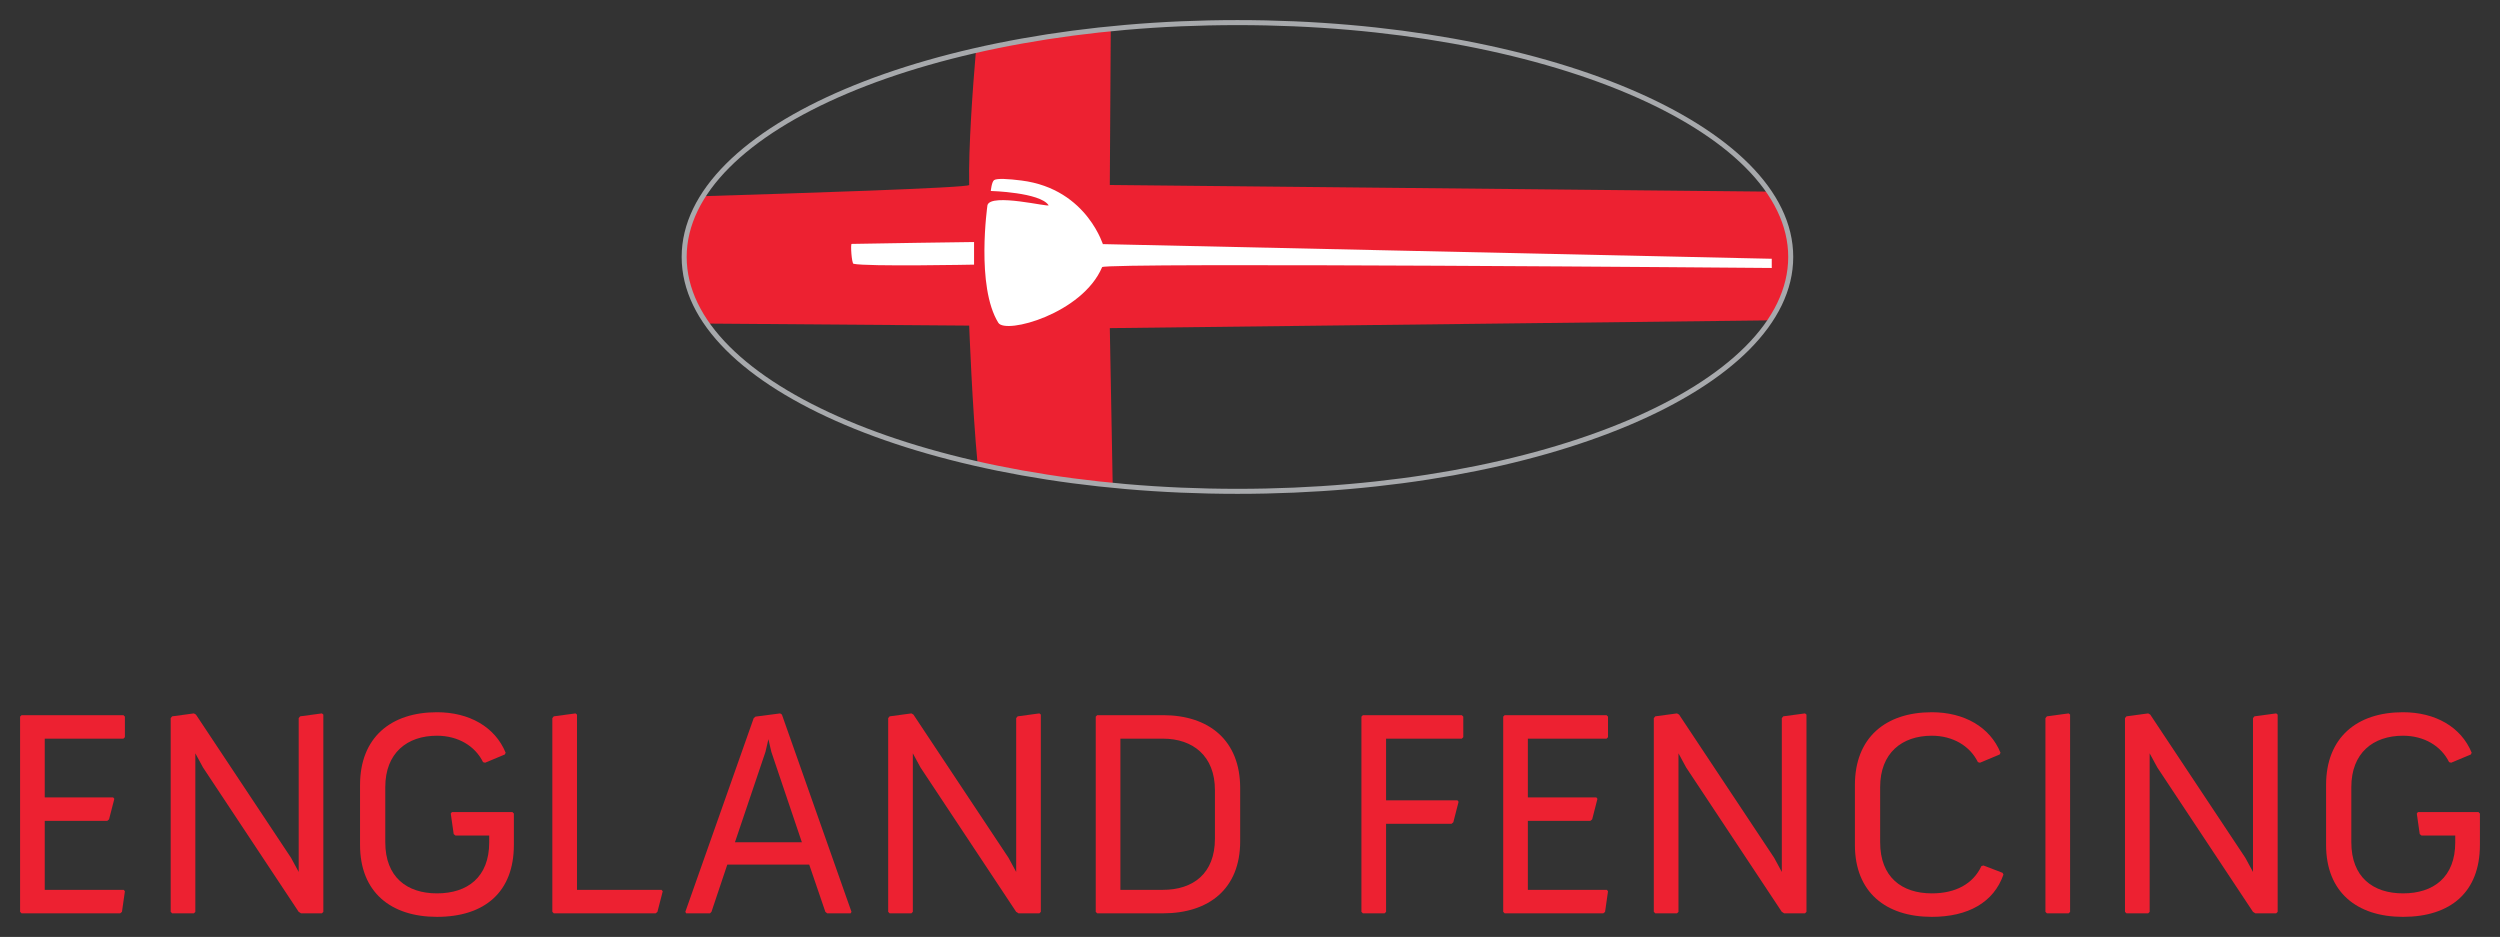 <?xml version="1.0" encoding="UTF-8" standalone="no"?>
<!-- Created with Inkscape (http://www.inkscape.org/) -->

<svg
   xmlns:dc="http://purl.org/dc/elements/1.1/"
   xmlns:cc="http://creativecommons.org/ns#"
   xmlns:rdf="http://www.w3.org/1999/02/22-rdf-syntax-ns#"
   xmlns:svg="http://www.w3.org/2000/svg"
   xmlns="http://www.w3.org/2000/svg"
   xmlns:sodipodi="http://sodipodi.sourceforge.net/DTD/sodipodi-0.dtd"
   xmlns:inkscape="http://www.inkscape.org/namespaces/inkscape"
   id="svg2985"
   version="1.1"
   inkscape:version="0.48.4 r9939"
   width="622.241"
   height="233.201"
   xml:space="preserve"
   sodipodi:docname="England Fencing Logo.svg"><rect width="100%" height="100%" fill="#333333" stroke="none"/><defs
     id="defs2989"><clipPath
       clipPathUnits="userSpaceOnUse"
       id="clipPath2999"><path
         d="m 0,595.28 841.89,0 L 841.89,0 0,0 0,595.28 z"
         id="path3001"
         inkscape:connector-curvature="0" /></clipPath></defs><sodipodi:namedview
     pagecolor="#ffffff"
     bordercolor="#666666"
     borderopacity="1"
     objecttolerance="10"
     gridtolerance="10"
     guidetolerance="10"
     inkscape:pageopacity="0"
     inkscape:pageshadow="2"
     inkscape:window-width="1920"
     inkscape:window-height="1027"
     id="namedview2987"
     showgrid="false"
     inkscape:zoom="1.01"
     inkscape:cx="318.41216"
     inkscape:cy="114.03603"
     inkscape:window-x="-8"
     inkscape:window-y="-8"
     inkscape:window-maximized="1"
     inkscape:current-layer="g2993"
     fit-margin-top="5"
     fit-margin-left="5"
     fit-margin-right="5"
     fit-margin-bottom="5" /><g
     id="g2993"
     inkscape:groupmode="layer"
     inkscape:label="England Fencing Logo"
     transform="matrix(1.25,0,0,-1.25,-207.769,491.215)"><g
       id="g2995"><g
         id="g2997"
         clip-path="url(#clipPath2999)"><g
           id="g3003"
           transform="translate(387.387,387.241)"><path
             d="m 0,0 c -9.477,-0.94 -18.48,-2.399 -26.839,-4.302 -0.623,-7.292 -1.517,-19.348 -1.352,-26.801 0.013,-0.567 -35.659,-1.708 -53,-2.229 -2.441,-3.86 -3.75,-7.917 -3.75,-12.103 0,-4.608 1.584,-9.058 4.521,-13.263 l 52.229,-0.405 c 0,0 0.616,-16.489 1.675,-27.539 8.381,-1.893 17.405,-3.342 26.901,-4.269 l -0.576,31.308 131.502,1.545 c 2.656,4.015 4.081,8.248 4.081,12.623 0,4.516 -1.519,8.881 -4.345,13.011 L -0.191,-31.103 0,0 z"
             style="fill:#ed2131;fill-opacity:1;fill-rule:nonzero;stroke:none"
             id="path3005"
             inkscape:connector-curvature="0" /></g><g
           id="g3007"
           transform="translate(170.215,250.278)"><path
             d="m 0,0 0.292,0.292 20.285,0 0.292,-0.292 0,-4.092 -0.292,-0.293 -15.667,0 0,-11.691 13.621,0 0.234,-0.292 -1.053,-4.092 -0.351,-0.292 -12.451,0 0,-13.737 15.725,0 0.234,-0.293 -0.585,-4.092 -0.35,-0.292 -19.642,0 L 0,-38.874 0,0 z"
             style="fill:#ed2131;fill-opacity:1;fill-rule:nonzero;stroke:none"
             id="path3009"
             inkscape:connector-curvature="0" /></g><g
           id="g3011"
           transform="translate(200.202,249.985)"><path
             d="m 0,0 0.292,0.352 4.326,0.584 0.409,-0.234 18.94,-28.527 1.52,-2.806 0,30.631 0.292,0.352 4.326,0.584 0.292,-0.234 0,-39.283 -0.292,-0.292 -4.15,0 -0.468,0.292 -19.057,28.761 -1.52,2.805 0,-31.566 -0.292,-0.292 -4.326,0 L 0,-38.581 0,0 z"
             style="fill:#ed2131;fill-opacity:1;fill-rule:nonzero;stroke:none"
             id="path3013"
             inkscape:connector-curvature="0" /></g><g
           id="g3015"
           transform="translate(237.905,236.658)"><path
             d="m 0,0 c 0,9.47 6.138,14.497 15.315,14.497 6.431,0 11.575,-2.923 13.68,-8.067 L 28.819,6.079 24.902,4.442 24.493,4.56 C 22.915,7.774 19.524,9.82 15.315,9.82 9.353,9.82 5.027,6.371 5.027,-0.409 l 0,-10.99 c 0,-6.956 4.326,-10.172 10.288,-10.172 6.08,0 10.406,3.216 10.406,10.172 l 0,1.344 -6.722,0 -0.352,0.292 -0.584,4.092 0.234,0.292 12.042,0 0.292,-0.292 0,-6.255 c 0,-9.411 -5.845,-14.321 -15.316,-14.321 C 6.138,-26.247 0,-21.337 0,-11.926 L 0,0 z"
             style="fill:#ed2131;fill-opacity:1;fill-rule:nonzero;stroke:none"
             id="path3017"
             inkscape:connector-curvature="0" /></g><g
           id="g3019"
           transform="translate(276.194,249.985)"><path
             d="m 0,0 0.292,0.352 4.326,0.584 0.292,-0.234 0,-34.898 16.836,0 0.233,-0.293 -1.052,-4.092 -0.35,-0.292 -20.285,0 L 0,-38.581 0,0 z"
             style="fill:#ed2131;fill-opacity:1;fill-rule:nonzero;stroke:none"
             id="path3021"
             inkscape:connector-curvature="0" /></g><g
           id="g3023"
           transform="translate(325.882,225.259)"><path
             d="M 0,0 -6.08,18.005 -6.664,20.519 -7.249,18.005 -13.328,0 0,0 z m -9.587,24.727 0.351,0.293 4.91,0.642 0.351,-0.233 13.854,-39.283 -0.175,-0.292 -4.677,0 -0.351,0.292 -3.215,9.412 -16.309,0 -3.156,-9.412 -0.293,-0.292 -4.735,0 -0.175,0.292 13.62,38.581 z"
             style="fill:#ed2131;fill-opacity:1;fill-rule:nonzero;stroke:none"
             id="path3025"
             inkscape:connector-curvature="0" /></g><g
           id="g3027"
           transform="translate(343.067,249.985)"><path
             d="m 0,0 0.292,0.352 4.326,0.584 0.409,-0.234 18.94,-28.527 1.52,-2.806 0,30.631 0.292,0.352 4.326,0.584 0.292,-0.234 0,-39.283 -0.292,-0.292 -4.15,0 -0.468,0.292 -19.057,28.761 -1.52,2.805 0,-31.566 -0.292,-0.292 -4.326,0 L 0,-38.581 0,0 z"
             style="fill:#ed2131;fill-opacity:1;fill-rule:nonzero;stroke:none"
             id="path3029"
             inkscape:connector-curvature="0" /></g><g
           id="g3031"
           transform="translate(397.781,215.789)"><path
             d="m 0,0 c 5.963,0 10.347,3.215 10.347,10.171 l 0,9.704 C 10.347,26.656 5.963,30.104 0,30.104 l -8.476,0 L -8.476,0 0,0 z m -13.386,34.489 0.292,0.292 13.094,0 c 9.178,0 15.374,-5.027 15.374,-14.497 l 0,-10.638 C 15.374,0.233 9.178,-4.677 0,-4.677 l -13.094,0 -0.292,0.292 0,38.874 z"
             style="fill:#ed2131;fill-opacity:1;fill-rule:nonzero;stroke:none"
             id="path3033"
             inkscape:connector-curvature="0" /></g><g
           id="g3035"
           transform="translate(437.297,250.278)"><path
             d="m 0,0 0.291,0.292 19.701,0 0.291,-0.292 0,-4.092 -0.291,-0.293 -15.082,0 0,-12.275 14.205,0 0.233,-0.292 -1.051,-4.093 -0.352,-0.292 -13.035,0 0,-17.537 -0.293,-0.292 -4.326,0 L 0,-38.874 0,0 z"
             style="fill:#ed2131;fill-opacity:1;fill-rule:nonzero;stroke:none"
             id="path3037"
             inkscape:connector-curvature="0" /></g><g
           id="g3039"
           transform="translate(465.529,250.278)"><path
             d="m 0,0 0.293,0.292 20.283,0 0.293,-0.292 0,-4.092 -0.293,-0.293 -15.666,0 0,-11.691 13.621,0 0.235,-0.292 -1.053,-4.092 -0.352,-0.292 -12.451,0 0,-13.737 15.725,0 0.234,-0.293 -0.584,-4.092 -0.351,-0.292 -19.641,0 L 0,-38.874 0,0 z"
             style="fill:#ed2131;fill-opacity:1;fill-rule:nonzero;stroke:none"
             id="path3041"
             inkscape:connector-curvature="0" /></g><g
           id="g3043"
           transform="translate(495.518,249.985)"><path
             d="m 0,0 0.291,0.352 4.326,0.584 0.41,-0.234 18.94,-28.527 1.519,-2.806 0,30.631 0.293,0.352 4.325,0.584 0.292,-0.234 0,-39.283 -0.292,-0.292 -4.151,0 -0.467,0.292 -19.056,28.761 -1.52,2.805 0,-31.566 -0.293,-0.292 -4.326,0 L 0,-38.581 0,0 z"
             style="fill:#ed2131;fill-opacity:1;fill-rule:nonzero;stroke:none"
             id="path3045"
             inkscape:connector-curvature="0" /></g><g
           id="g3047"
           transform="translate(535.559,236.658)"><path
             d="m 0,0 c 0,9.47 6.137,14.497 15.314,14.497 6.432,0 11.575,-2.923 13.68,-8.067 L 28.818,6.079 24.902,4.442 24.492,4.56 C 22.914,7.774 19.523,9.82 15.314,9.82 9.354,9.82 5.027,6.371 5.027,-0.409 l 0,-10.99 c 0,-6.956 4.327,-10.172 10.287,-10.172 4.795,0 8.243,1.929 9.879,5.436 l 0.411,0.117 3.798,-1.461 0.176,-0.351 c -1.93,-5.553 -7.072,-8.417 -14.264,-8.417 C 6.137,-26.247 0,-21.337 0,-11.926 L 0,0 z"
             style="fill:#ed2131;fill-opacity:1;fill-rule:nonzero;stroke:none"
             id="path3049"
             inkscape:connector-curvature="0" /></g><g
           id="g3051"
           transform="translate(573.496,249.985)"><path
             d="m 0,0 0.291,0.352 4.326,0.584 0.293,-0.234 0,-39.283 -0.293,-0.292 -4.326,0 L 0,-38.581 0,0 z"
             style="fill:#ed2131;fill-opacity:1;fill-rule:nonzero;stroke:none"
             id="path3053"
             inkscape:connector-curvature="0" /></g><g
           id="g3055"
           transform="translate(589.336,249.985)"><path
             d="m 0,0 0.293,0.352 4.326,0.584 0.408,-0.234 18.94,-28.527 1.521,-2.806 0,30.631 0.291,0.352 4.326,0.584 0.293,-0.234 0,-39.283 -0.293,-0.292 -4.15,0 -0.467,0.292 -19.058,28.761 -1.52,2.805 0,-31.566 -0.291,-0.292 -4.326,0 L 0,-38.581 0,0 z"
             style="fill:#ed2131;fill-opacity:1;fill-rule:nonzero;stroke:none"
             id="path3057"
             inkscape:connector-curvature="0" /></g><g
           id="g3059"
           transform="translate(629.377,236.658)"><path
             d="m 0,0 c 0,9.47 6.139,14.497 15.316,14.497 6.43,0 11.575,-2.923 13.678,-8.067 L 28.82,6.079 24.902,4.442 24.494,4.56 C 22.916,7.774 19.525,9.82 15.316,9.82 9.354,9.82 5.027,6.371 5.027,-0.409 l 0,-10.99 c 0,-6.956 4.327,-10.172 10.289,-10.172 6.08,0 10.405,3.216 10.405,10.172 l 0,1.344 -6.723,0 -0.35,0.292 -0.584,4.092 0.233,0.292 12.043,0 0.291,-0.292 0,-6.255 c 0,-9.411 -5.846,-14.321 -15.315,-14.321 C 6.139,-26.247 0,-21.337 0,-11.926 L 0,0 z"
             style="fill:#ed2131;fill-opacity:1;fill-rule:nonzero;stroke:none"
             id="path3061"
             inkscape:connector-curvature="0" /></g><g
           id="g3063"
           transform="translate(522.778,341.806)"><path
             d="m 0,0 c 0,-25.774 -49.321,-46.667 -110.166,-46.667 -60.843,0 -110.167,20.893 -110.167,46.667 0,25.772 49.324,46.666 110.167,46.666 C -49.321,46.666 0,25.772 0,0 z"
             style="fill:none;stroke:#a7a9ac;stroke-width:1;stroke-linecap:butt;stroke-linejoin:miter;stroke-miterlimit:4;stroke-opacity:1;stroke-dasharray:none"
             id="path3065"
             inkscape:connector-curvature="0" /></g><g
           id="g3067"
           transform="translate(360.167,344.78)"><path
             d="m 0,0 c 0,0 -21.625,-0.292 -24.375,-0.375 -0.253,-0.008 0,-3.875 0.375,-3.958 C -21.352,-4.923 0,-4.5 0,-4.5 L 0,0 z"
             style="fill:#ffffff;fill-opacity:1;fill-rule:nonzero;stroke:none"
             id="path3069"
             inkscape:connector-curvature="0" /></g><g
           id="g3071"
           transform="translate(362.834,352.114)"><path
             d="m 0,0 c 0,0 -2.333,-16.167 2.167,-23.417 1.451,-2.338 16.75,1.834 20.666,11.084 0.411,0.97 133.334,-0.167 133.334,-0.167 l 0,1.833 L 23,-7.75 C 23.223,-8.792 20.227,3.222 6.75,4.917 4.181,5.24 1.905,5.38 1.333,5 0.833,4.667 0.667,2.833 0.667,2.833 c 0,0 9.794,-0.276 11.5,-2.833 C 12.5,-0.5 0.667,2.5 0,0"
             style="fill:#ffffff;fill-opacity:1;fill-rule:nonzero;stroke:none"
             id="path3073"
             inkscape:connector-curvature="0" /></g></g></g></g></svg>